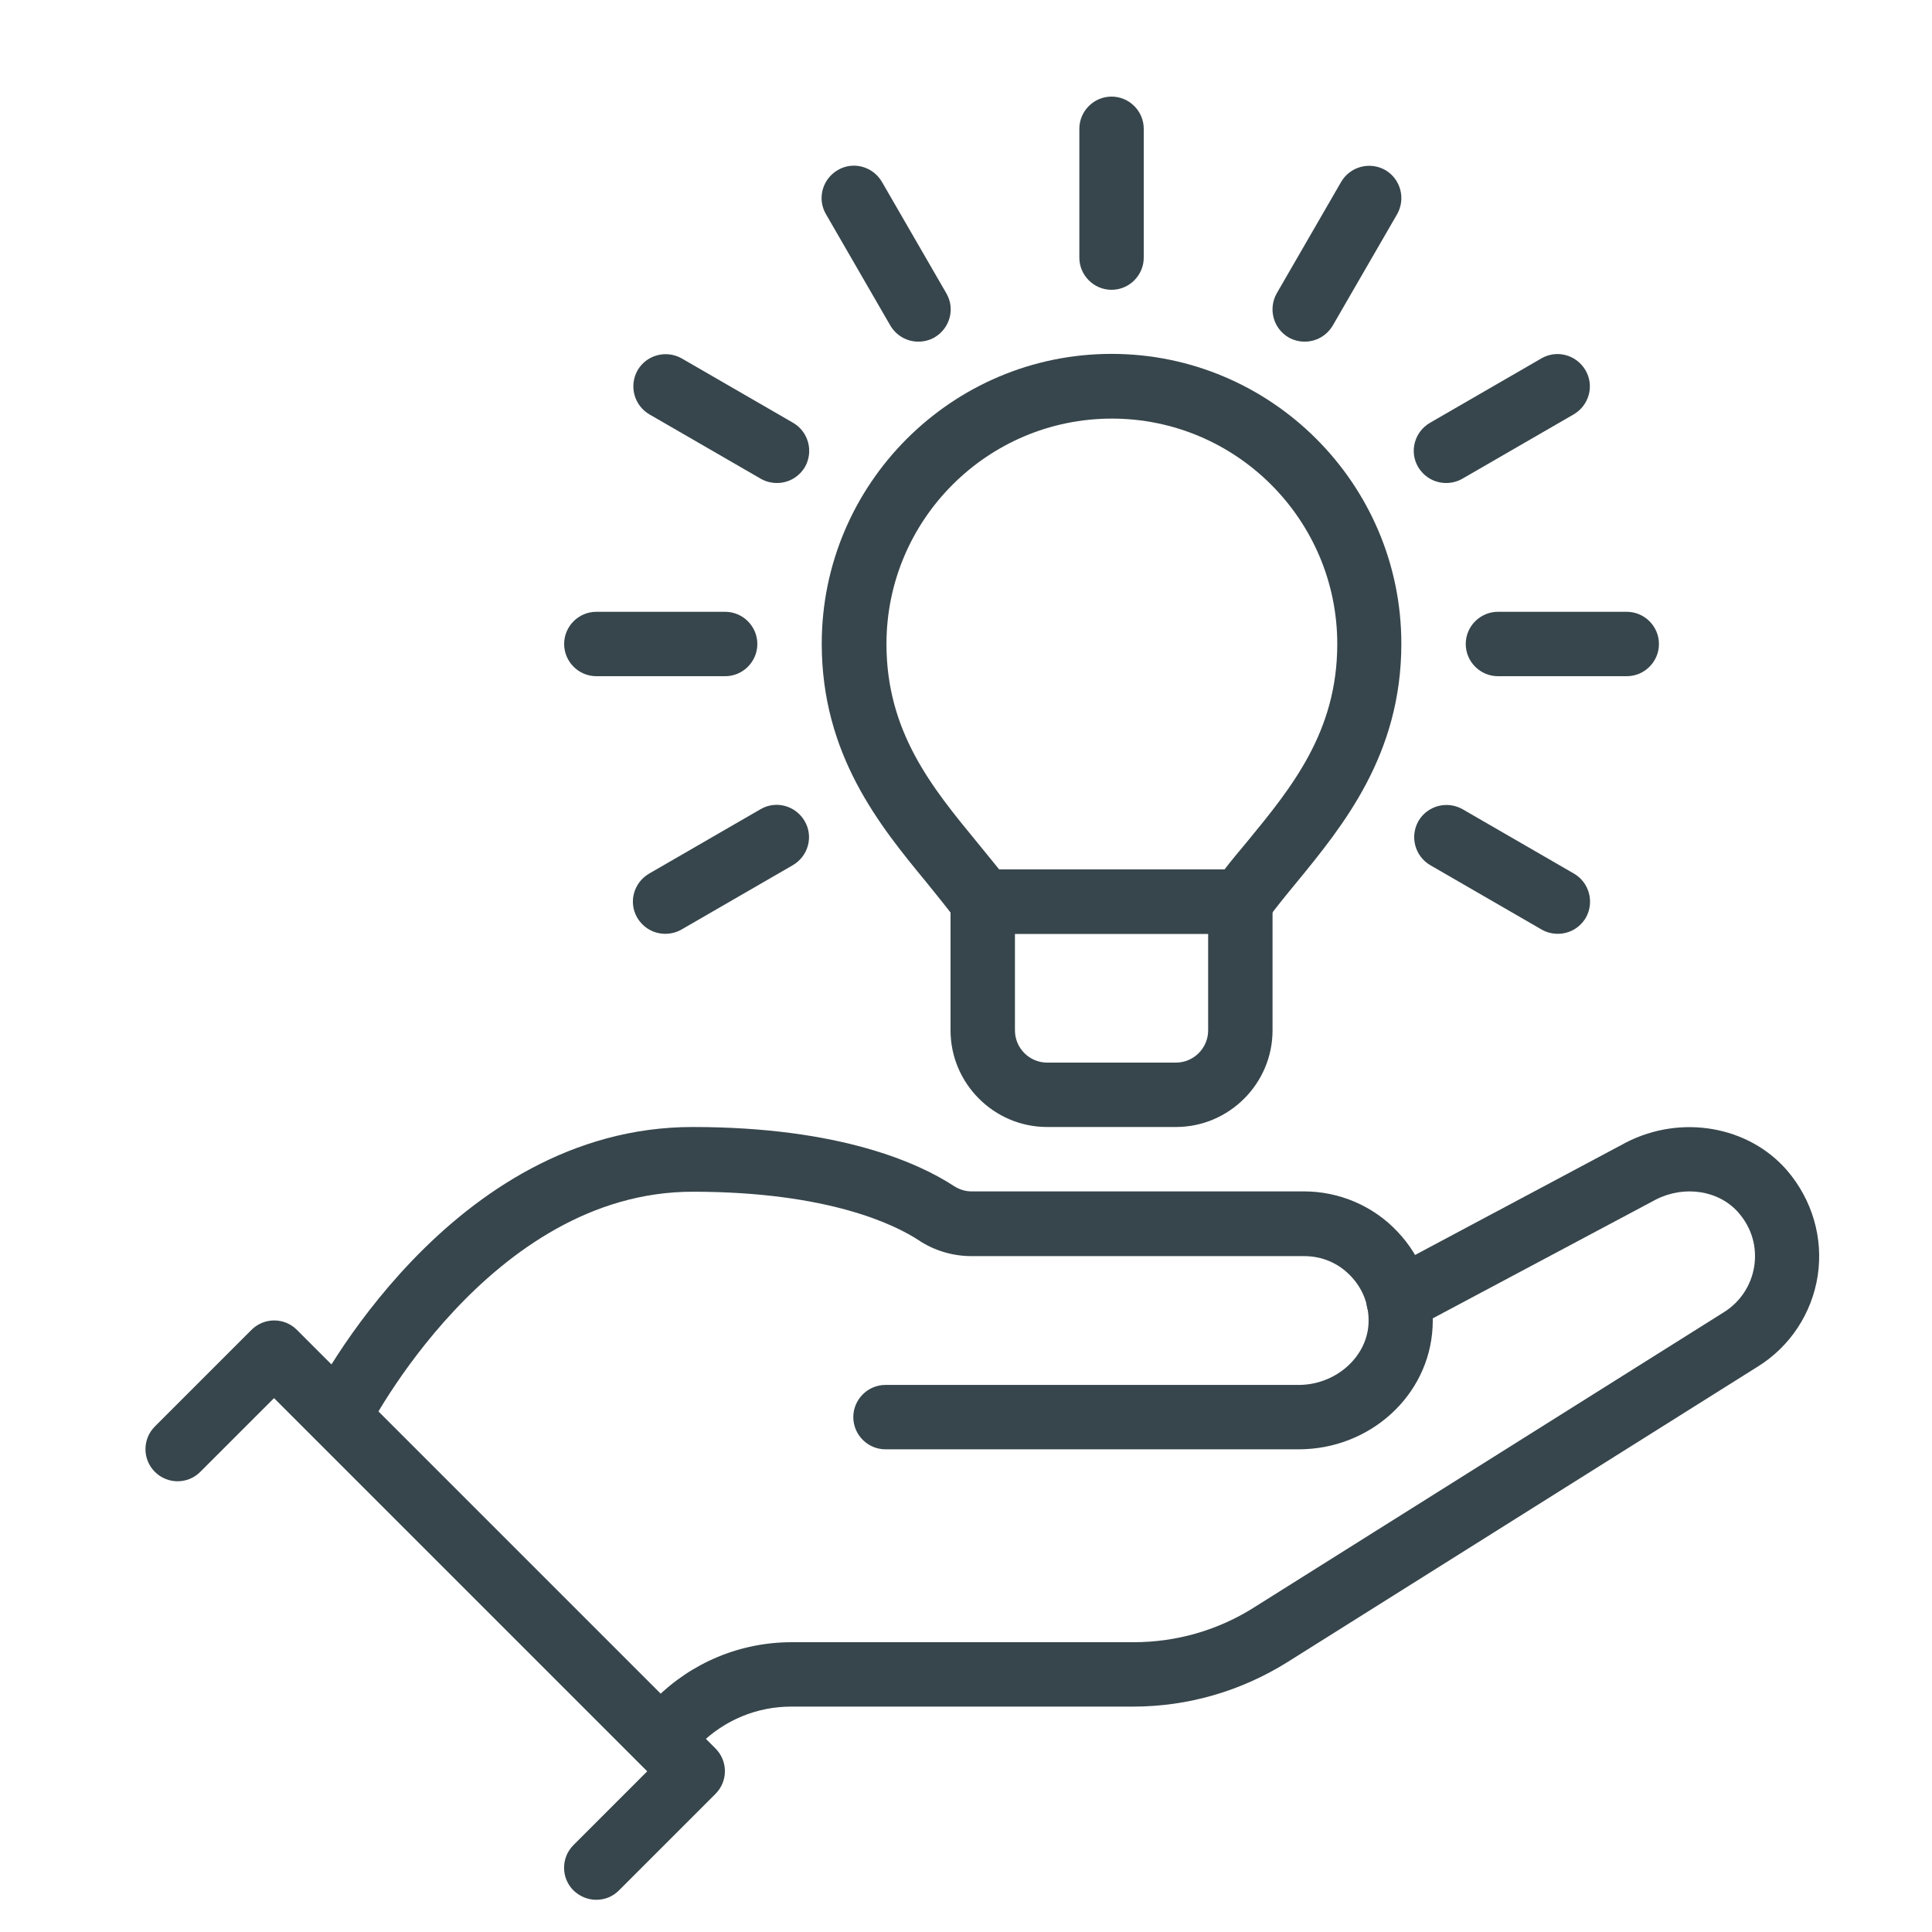 <?xml version="1.0" encoding="UTF-8"?>
<svg id="Layer_1" data-name="Layer 1" xmlns="http://www.w3.org/2000/svg" viewBox="0 0 60 60">
  <defs>
    <style>
      .cls-1 {
        fill: #37464c;
        stroke-width: 0px;
      }
    </style>
  </defs>
  <path class="cls-1" d="m18.52,59c-.26,0-.51-.1-.71-.29-.39-.39-.39-1.02,0-1.41l2.29-2.29-11.59-11.59-2.29,2.29c-.39.39-1.02.39-1.41,0s-.39-1.02,0-1.41l3-3c.39-.39,1.02-.39,1.41,0l13,13c.39.39.39,1.02,0,1.41l-3,3c-.2.2-.45.29-.71.29Z"/>
  <path class="cls-1" d="m20.52,55c-.26,0-.51-.1-.71-.29-.39-.39-.39-1.02,0-1.41l.54-.54c1.13-1.13,2.64-1.76,4.24-1.76h10.62c1.32,0,2.61-.37,3.72-1.07l14.61-9.18c.51-.32.85-.84.94-1.43.09-.6-.08-1.19-.49-1.66-.6-.69-1.67-.86-2.56-.41l-7.53,4.01c-.48.26-1.09.08-1.35-.41-.26-.49-.08-1.09.41-1.35l7.54-4.02c1.71-.88,3.81-.51,5,.87.78.91,1.13,2.1.95,3.27-.18,1.17-.86,2.2-1.86,2.82l-14.61,9.18c-1.44.9-3.09,1.38-4.79,1.38h-10.62c-1.07,0-2.07.42-2.83,1.17l-.54.54c-.2.2-.45.29-.71.29Z"/>
  <path class="cls-1" d="m10.52,45c-.15,0-.3-.03-.45-.11-.49-.25-.69-.85-.45-1.34.17-.35,4.36-8.55,11.89-8.55,4.63,0,7.07,1.15,8.11,1.83.17.11.36.17.55.17h10.33c1.09,0,2.15.45,2.9,1.25.76.8,1.15,1.86,1.09,2.97-.11,2.12-1.94,3.79-4.16,3.79h-12.83c-.55,0-1-.45-1-1s.45-1,1-1h12.83c1.14,0,2.11-.85,2.17-1.89.03-.56-.16-1.08-.55-1.49s-.9-.62-1.45-.62h-10.33c-.58,0-1.16-.17-1.65-.5-.69-.45-2.75-1.5-7.01-1.5-6.31,0-10.07,7.37-10.11,7.45-.18.35-.53.55-.9.55Z"/>
  <path class="cls-1" d="m36.52,35h-4c-1.65,0-3-1.35-3-3v-4c0-.55.45-1,1-1h8c.55,0,1,.45,1,1v4c0,1.65-1.35,3-3,3Zm-5-6v3c0,.55.45,1,1,1h4c.55,0,1-.45,1-1v-3h-6Z"/>
  <g>
    <path class="cls-1" d="m24.13,15c-.17,0-.34-.04-.5-.13l-3.46-2c-.48-.28-.64-.89-.37-1.37.28-.48.89-.64,1.37-.37l3.46,2c.48.28.64.89.37,1.37-.19.32-.52.5-.87.5Z"/>
    <path class="cls-1" d="m48.38,29c-.17,0-.34-.04-.5-.13l-3.46-2c-.48-.28-.64-.89-.37-1.37.28-.48.89-.64,1.37-.37l3.46,2c.48.28.64.89.37,1.37-.19.32-.52.5-.87.5Z"/>
    <path class="cls-1" d="m28.52,10.61c-.35,0-.68-.18-.87-.5l-2-3.46c-.28-.48-.11-1.09.37-1.37.48-.28,1.09-.11,1.37.37l2,3.46c.28.48.11,1.09-.37,1.37-.16.09-.33.13-.5.13Z"/>
    <path class="cls-1" d="m34.52,9c-.55,0-1-.45-1-1v-4c0-.55.45-1,1-1s1,.45,1,1v4c0,.55-.45,1-1,1Z"/>
    <path class="cls-1" d="m40.52,10.61c-.17,0-.34-.04-.5-.13-.48-.28-.64-.89-.37-1.37l2-3.46c.28-.48.89-.64,1.37-.37.48.28.64.89.37,1.37l-2,3.46c-.19.32-.52.5-.87.5Z"/>
    <path class="cls-1" d="m44.91,15c-.35,0-.68-.18-.87-.5-.28-.48-.11-1.09.37-1.37l3.46-2c.48-.28,1.09-.11,1.37.37.28.48.11,1.09-.37,1.37l-3.46,2c-.16.09-.33.13-.5.13Z"/>
    <path class="cls-1" d="m20.66,29c-.35,0-.68-.18-.87-.5-.28-.48-.11-1.09.37-1.37l3.46-2c.48-.28,1.09-.11,1.37.37.28.48.11,1.09-.37,1.37l-3.46,2c-.16.09-.33.13-.5.13Z"/>
    <path class="cls-1" d="m50.52,21h-4c-.55,0-1-.45-1-1s.45-1,1-1h4c.55,0,1,.45,1,1s-.45,1-1,1Z"/>
    <path class="cls-1" d="m22.52,21h-4c-.55,0-1-.45-1-1s.45-1,1-1h4c.55,0,1,.45,1,1s-.45,1-1,1Z"/>
  </g>
  <path class="cls-1" d="m38.52,29h-8c-.32,0-.62-.15-.81-.41-.29-.39-.61-.78-.94-1.19-1.45-1.76-3.25-3.96-3.25-7.41,0-4.96,4.04-9,9-9s9,4.04,9,9c0,3.44-1.8,5.64-3.25,7.41-.33.4-.65.79-.94,1.19-.19.26-.49.41-.81.41Zm-7.5-2h7.01c.22-.29.46-.57.7-.86,1.38-1.68,2.8-3.41,2.8-6.14,0-3.86-3.14-7-7-7s-7,3.14-7,7c0,2.73,1.42,4.46,2.8,6.14.24.29.47.58.7.86Z"/>
</svg>